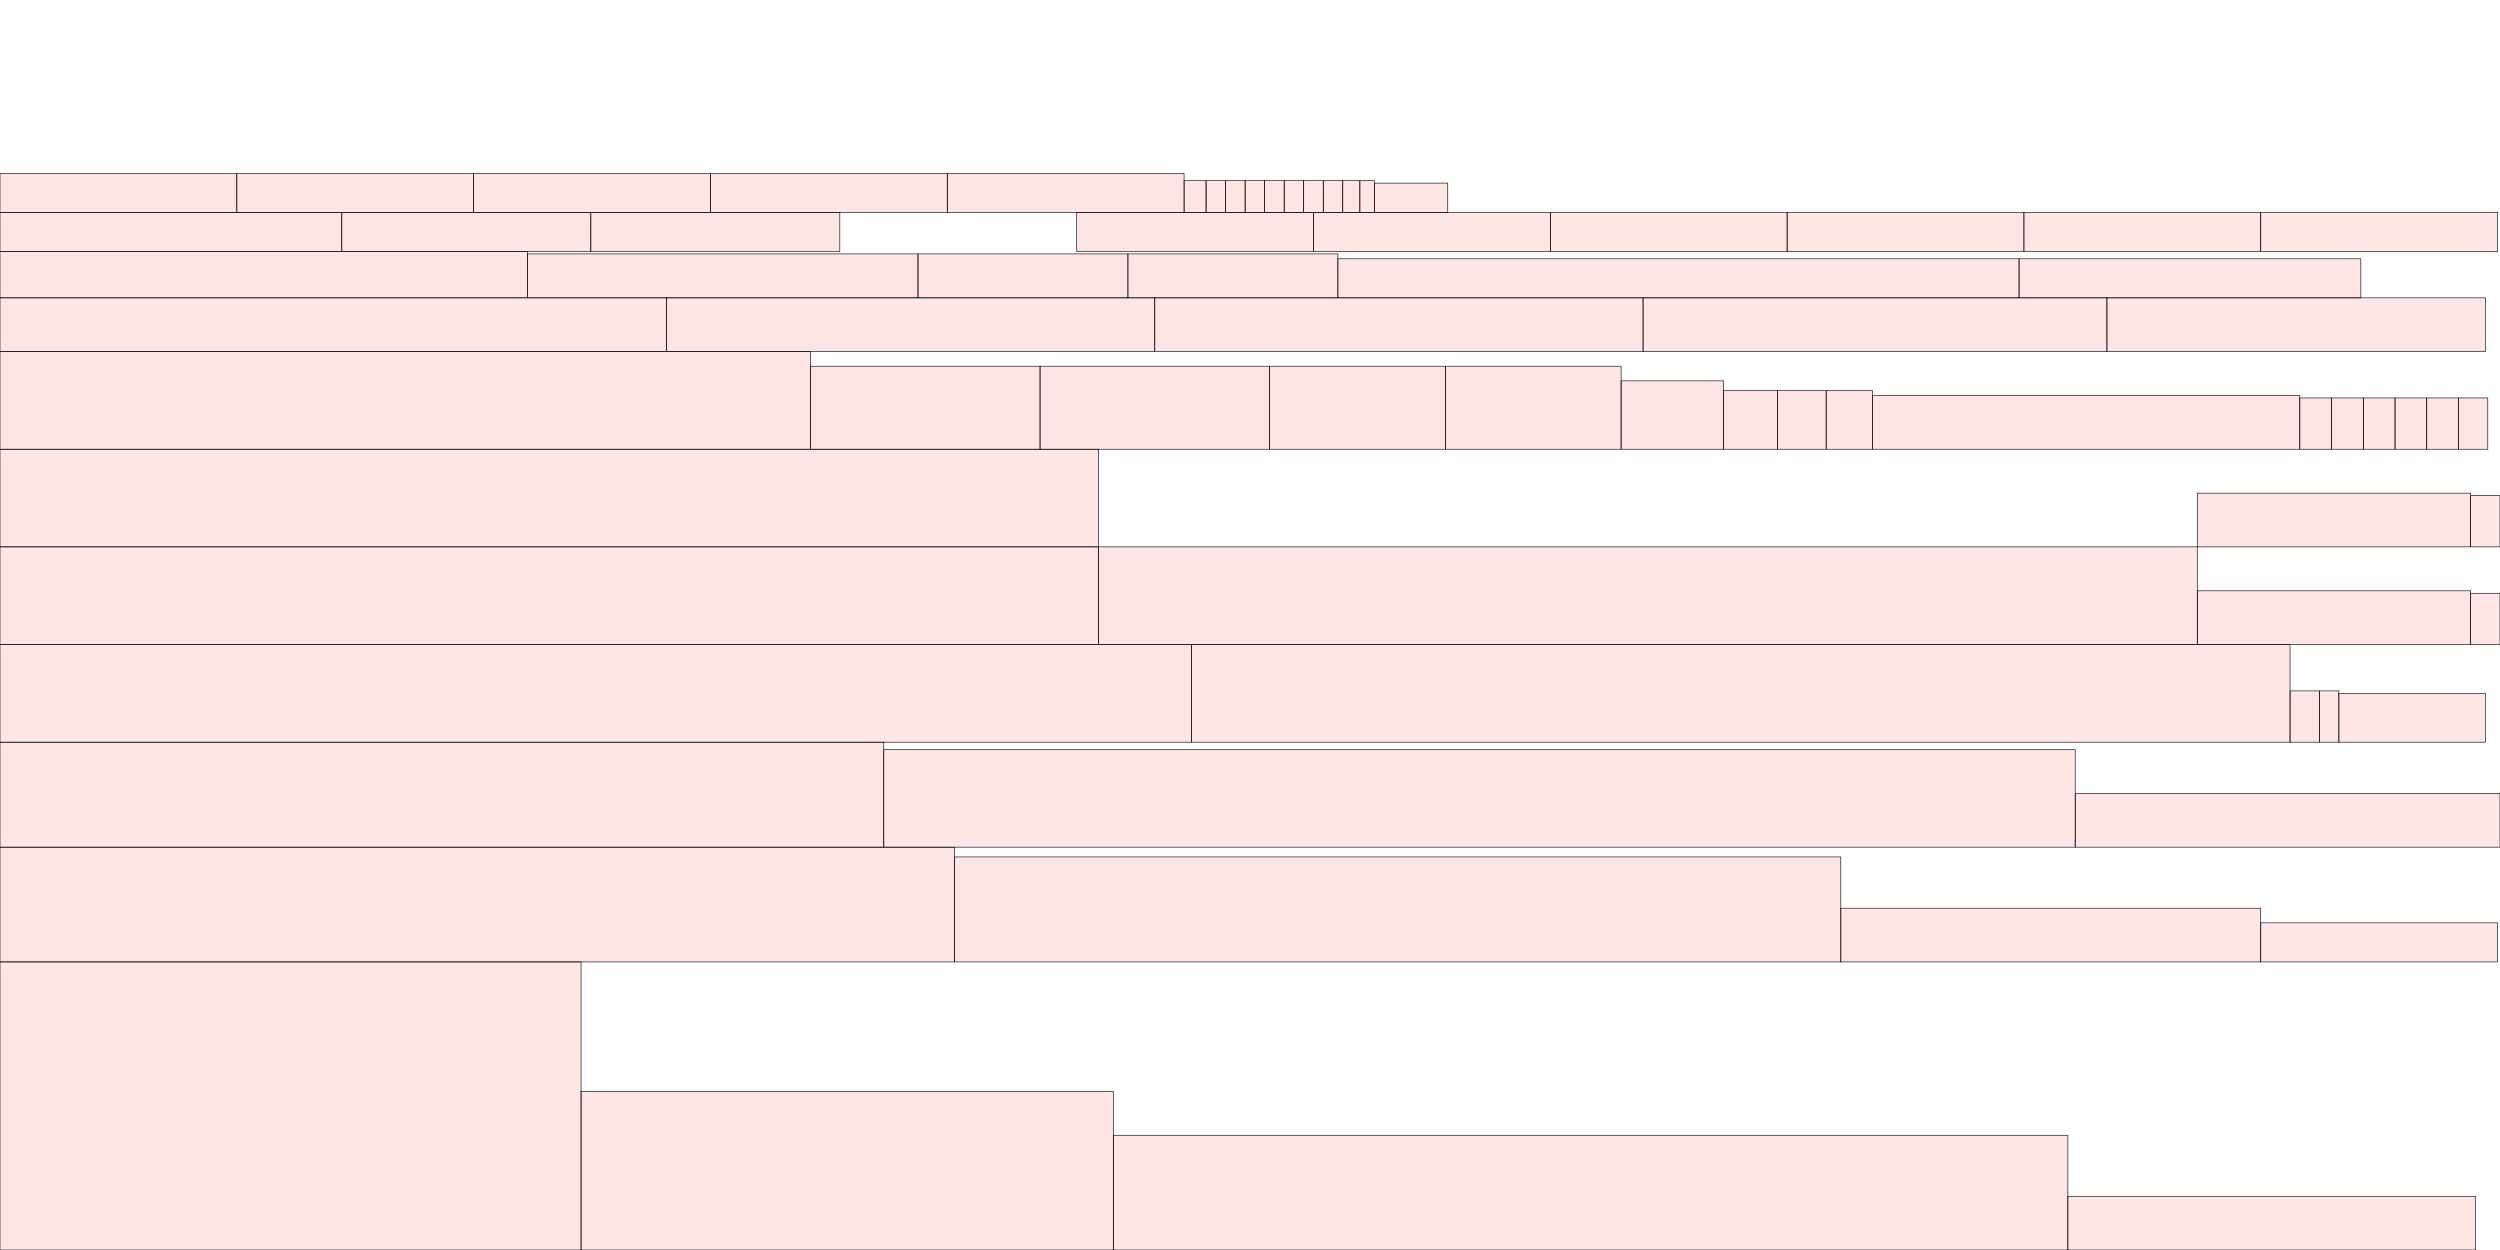 <?xml version="1.0" encoding="UTF-8"?>
<svg xmlns="http://www.w3.org/2000/svg" xmlns:xlink="http://www.w3.org/1999/xlink"
     width="4096" height="2048" viewBox="0 0 4096 2048">
<defs>
</defs>
<rect x="0" y="1576" width="952" height="472" stroke="black" fill="red" fill-opacity="0.1" id="0">
<title>sprite_1474</title>
</rect>
<rect x="952" y="1788" width="872" height="260" stroke="black" fill="red" fill-opacity="0.1" id="1">
<title>sprite_1475</title>
</rect>
<rect x="1824" y="1860" width="1564" height="188" stroke="black" fill="red" fill-opacity="0.1" id="2">
<title>sprite_1476</title>
</rect>
<rect x="0" y="1388" width="1564" height="188" stroke="black" fill="red" fill-opacity="0.1" id="3">
<title>sprite_1477</title>
</rect>
<rect x="1564" y="1404" width="1452" height="172" stroke="black" fill="red" fill-opacity="0.1" id="4">
<title>sprite_1478</title>
</rect>
<rect x="0" y="1216" width="1448" height="172" stroke="black" fill="red" fill-opacity="0.1" id="5">
<title>sprite_1479</title>
</rect>
<rect x="1448" y="1228" width="1952" height="160" stroke="black" fill="red" fill-opacity="0.1" id="6">
<title>sprite_1480</title>
</rect>
<rect x="0" y="1056" width="1952" height="160" stroke="black" fill="red" fill-opacity="0.1" id="7">
<title>sprite_1481</title>
</rect>
<rect x="1952" y="1056" width="1800" height="160" stroke="black" fill="red" fill-opacity="0.1" id="8">
<title>sprite_1482</title>
</rect>
<rect x="0" y="896" width="1800" height="160" stroke="black" fill="red" fill-opacity="0.1" id="9">
<title>sprite_1483</title>
</rect>
<rect x="1800" y="896" width="1800" height="160" stroke="black" fill="red" fill-opacity="0.1" id="10">
<title>sprite_1484</title>
</rect>
<rect x="0" y="736" width="1800" height="160" stroke="black" fill="red" fill-opacity="0.1" id="11">
<title>sprite_1485</title>
</rect>
<rect x="0" y="576" width="1328" height="160" stroke="black" fill="red" fill-opacity="0.1" id="12">
<title>sprite_1486</title>
</rect>
<rect x="1328" y="600" width="376" height="136" stroke="black" fill="red" fill-opacity="0.1" id="13">
<title>sprite_1487</title>
</rect>
<rect x="1704" y="600" width="376" height="136" stroke="black" fill="red" fill-opacity="0.1" id="14">
<title>sprite_1488</title>
</rect>
<rect x="2080" y="600" width="288" height="136" stroke="black" fill="red" fill-opacity="0.1" id="15">
<title>sprite_1489</title>
</rect>
<rect x="2368" y="600" width="288" height="136" stroke="black" fill="red" fill-opacity="0.1" id="16">
<title>sprite_1490</title>
</rect>
<rect x="2656" y="624" width="168" height="112" stroke="black" fill="red" fill-opacity="0.1" id="17">
<title>sprite_1491</title>
</rect>
<rect x="2824" y="640" width="88" height="96" stroke="black" fill="red" fill-opacity="0.1" id="18">
<title>sprite_1492</title>
</rect>
<rect x="2912" y="640" width="80" height="96" stroke="black" fill="red" fill-opacity="0.1" id="19">
<title>sprite_1493</title>
</rect>
<rect x="2992" y="640" width="76" height="96" stroke="black" fill="red" fill-opacity="0.1" id="20">
<title>sprite_1494</title>
</rect>
<rect x="0" y="488" width="1092" height="88" stroke="black" fill="red" fill-opacity="0.1" id="21">
<title>sprite_1495</title>
</rect>
<rect x="1092" y="488" width="800" height="88" stroke="black" fill="red" fill-opacity="0.1" id="22">
<title>sprite_1496</title>
</rect>
<rect x="1892" y="488" width="800" height="88" stroke="black" fill="red" fill-opacity="0.1" id="23">
<title>sprite_1497</title>
</rect>
<rect x="2692" y="488" width="760" height="88" stroke="black" fill="red" fill-opacity="0.1" id="24">
<title>sprite_1498</title>
</rect>
<rect x="3068" y="648" width="700" height="88" stroke="black" fill="red" fill-opacity="0.1" id="25">
<title>sprite_1499</title>
</rect>
<rect x="3400" y="1300" width="696" height="88" stroke="black" fill="red" fill-opacity="0.1" id="26">
<title>sprite_1500</title>
</rect>
<rect x="3016" y="1488" width="688" height="88" stroke="black" fill="red" fill-opacity="0.1" id="27">
<title>sprite_1501</title>
</rect>
<rect x="3388" y="1960" width="668" height="88" stroke="black" fill="red" fill-opacity="0.1" id="28">
<title>sprite_1502</title>
</rect>
<rect x="3452" y="488" width="620" height="88" stroke="black" fill="red" fill-opacity="0.1" id="29">
<title>sprite_1503</title>
</rect>
<rect x="3600" y="808" width="448" height="88" stroke="black" fill="red" fill-opacity="0.1" id="30">
<title>sprite_1504</title>
</rect>
<rect x="3600" y="968" width="448" height="88" stroke="black" fill="red" fill-opacity="0.1" id="31">
<title>sprite_1505</title>
</rect>
<rect x="3768" y="652" width="52" height="84" stroke="black" fill="red" fill-opacity="0.1" id="32">
<title>sprite_1506</title>
</rect>
<rect x="3820" y="652" width="52" height="84" stroke="black" fill="red" fill-opacity="0.1" id="33">
<title>sprite_1507</title>
</rect>
<rect x="3872" y="652" width="52" height="84" stroke="black" fill="red" fill-opacity="0.1" id="34">
<title>sprite_1508</title>
</rect>
<rect x="3924" y="652" width="52" height="84" stroke="black" fill="red" fill-opacity="0.1" id="35">
<title>sprite_1509</title>
</rect>
<rect x="3976" y="652" width="52" height="84" stroke="black" fill="red" fill-opacity="0.1" id="36">
<title>sprite_1510</title>
</rect>
<rect x="4028" y="652" width="48" height="84" stroke="black" fill="red" fill-opacity="0.1" id="37">
<title>sprite_1511</title>
</rect>
<rect x="4048" y="812" width="48" height="84" stroke="black" fill="red" fill-opacity="0.1" id="38">
<title>sprite_1512</title>
</rect>
<rect x="4048" y="972" width="48" height="84" stroke="black" fill="red" fill-opacity="0.1" id="39">
<title>sprite_1513</title>
</rect>
<rect x="3752" y="1132" width="48" height="84" stroke="black" fill="red" fill-opacity="0.1" id="40">
<title>sprite_1514</title>
</rect>
<rect x="3800" y="1132" width="32" height="84" stroke="black" fill="red" fill-opacity="0.1" id="41">
<title>sprite_1515</title>
</rect>
<rect x="3832" y="1136" width="240" height="80" stroke="black" fill="red" fill-opacity="0.1" id="42">
<title>sprite_1516</title>
</rect>
<rect x="0" y="412" width="864" height="76" stroke="black" fill="red" fill-opacity="0.1" id="43">
<title>sprite_1517</title>
</rect>
<rect x="864" y="416" width="640" height="72" stroke="black" fill="red" fill-opacity="0.1" id="44">
<title>sprite_1518</title>
</rect>
<rect x="1504" y="416" width="344" height="72" stroke="black" fill="red" fill-opacity="0.1" id="45">
<title>sprite_1519</title>
</rect>
<rect x="1848" y="416" width="344" height="72" stroke="black" fill="red" fill-opacity="0.1" id="46">
<title>sprite_1520</title>
</rect>
<rect x="2192" y="424" width="1116" height="64" stroke="black" fill="red" fill-opacity="0.1" id="47">
<title>sprite_1521</title>
</rect>
<rect x="3308" y="424" width="560" height="64" stroke="black" fill="red" fill-opacity="0.1" id="48">
<title>sprite_1522</title>
</rect>
<rect x="0" y="348" width="560" height="64" stroke="black" fill="red" fill-opacity="0.1" id="49">
<title>sprite_1523</title>
</rect>
<rect x="560" y="348" width="408" height="64" stroke="black" fill="red" fill-opacity="0.1" id="50">
<title>sprite_1524</title>
</rect>
<rect x="968" y="348" width="408" height="64" stroke="black" fill="red" fill-opacity="0.1" id="51">
<title>sprite_1525</title>
</rect>
<rect x="1764" y="348" width="388" height="64" stroke="black" fill="red" fill-opacity="0.1" id="52">
<title>sprite_1526</title>
</rect>
<rect x="2152" y="348" width="388" height="64" stroke="black" fill="red" fill-opacity="0.1" id="53">
<title>sprite_1527</title>
</rect>
<rect x="2540" y="348" width="388" height="64" stroke="black" fill="red" fill-opacity="0.1" id="54">
<title>sprite_1528</title>
</rect>
<rect x="2928" y="348" width="388" height="64" stroke="black" fill="red" fill-opacity="0.1" id="55">
<title>sprite_1529</title>
</rect>
<rect x="3316" y="348" width="388" height="64" stroke="black" fill="red" fill-opacity="0.1" id="56">
<title>sprite_1530</title>
</rect>
<rect x="3704" y="348" width="388" height="64" stroke="black" fill="red" fill-opacity="0.1" id="57">
<title>sprite_1531</title>
</rect>
<rect x="3704" y="1512" width="388" height="64" stroke="black" fill="red" fill-opacity="0.1" id="58">
<title>sprite_1532</title>
</rect>
<rect x="0" y="284" width="388" height="64" stroke="black" fill="red" fill-opacity="0.1" id="59">
<title>sprite_1533</title>
</rect>
<rect x="388" y="284" width="388" height="64" stroke="black" fill="red" fill-opacity="0.1" id="60">
<title>sprite_1534</title>
</rect>
<rect x="776" y="284" width="388" height="64" stroke="black" fill="red" fill-opacity="0.1" id="61">
<title>sprite_1535</title>
</rect>
<rect x="1164" y="284" width="388" height="64" stroke="black" fill="red" fill-opacity="0.1" id="62">
<title>sprite_1536</title>
</rect>
<rect x="1552" y="284" width="388" height="64" stroke="black" fill="red" fill-opacity="0.1" id="63">
<title>sprite_1537</title>
</rect>
<rect x="1940" y="296" width="36" height="52" stroke="black" fill="red" fill-opacity="0.1" id="64">
<title>sprite_1538</title>
</rect>
<rect x="1976" y="296" width="32" height="52" stroke="black" fill="red" fill-opacity="0.1" id="65">
<title>sprite_1539</title>
</rect>
<rect x="2008" y="296" width="32" height="52" stroke="black" fill="red" fill-opacity="0.1" id="66">
<title>sprite_1540</title>
</rect>
<rect x="2040" y="296" width="32" height="52" stroke="black" fill="red" fill-opacity="0.1" id="67">
<title>sprite_1541</title>
</rect>
<rect x="2072" y="296" width="32" height="52" stroke="black" fill="red" fill-opacity="0.1" id="68">
<title>sprite_1542</title>
</rect>
<rect x="2104" y="296" width="32" height="52" stroke="black" fill="red" fill-opacity="0.1" id="69">
<title>sprite_1543</title>
</rect>
<rect x="2136" y="296" width="32" height="52" stroke="black" fill="red" fill-opacity="0.1" id="70">
<title>sprite_1544</title>
</rect>
<rect x="2168" y="296" width="32" height="52" stroke="black" fill="red" fill-opacity="0.1" id="71">
<title>sprite_1545</title>
</rect>
<rect x="2200" y="296" width="28" height="52" stroke="black" fill="red" fill-opacity="0.1" id="72">
<title>sprite_1546</title>
</rect>
<rect x="2228" y="296" width="24" height="52" stroke="black" fill="red" fill-opacity="0.1" id="73">
<title>sprite_1547</title>
</rect>
<rect x="2252" y="300" width="120" height="48" stroke="black" fill="red" fill-opacity="0.1" id="74">
<title>sprite_1548</title>
</rect>
</svg>
